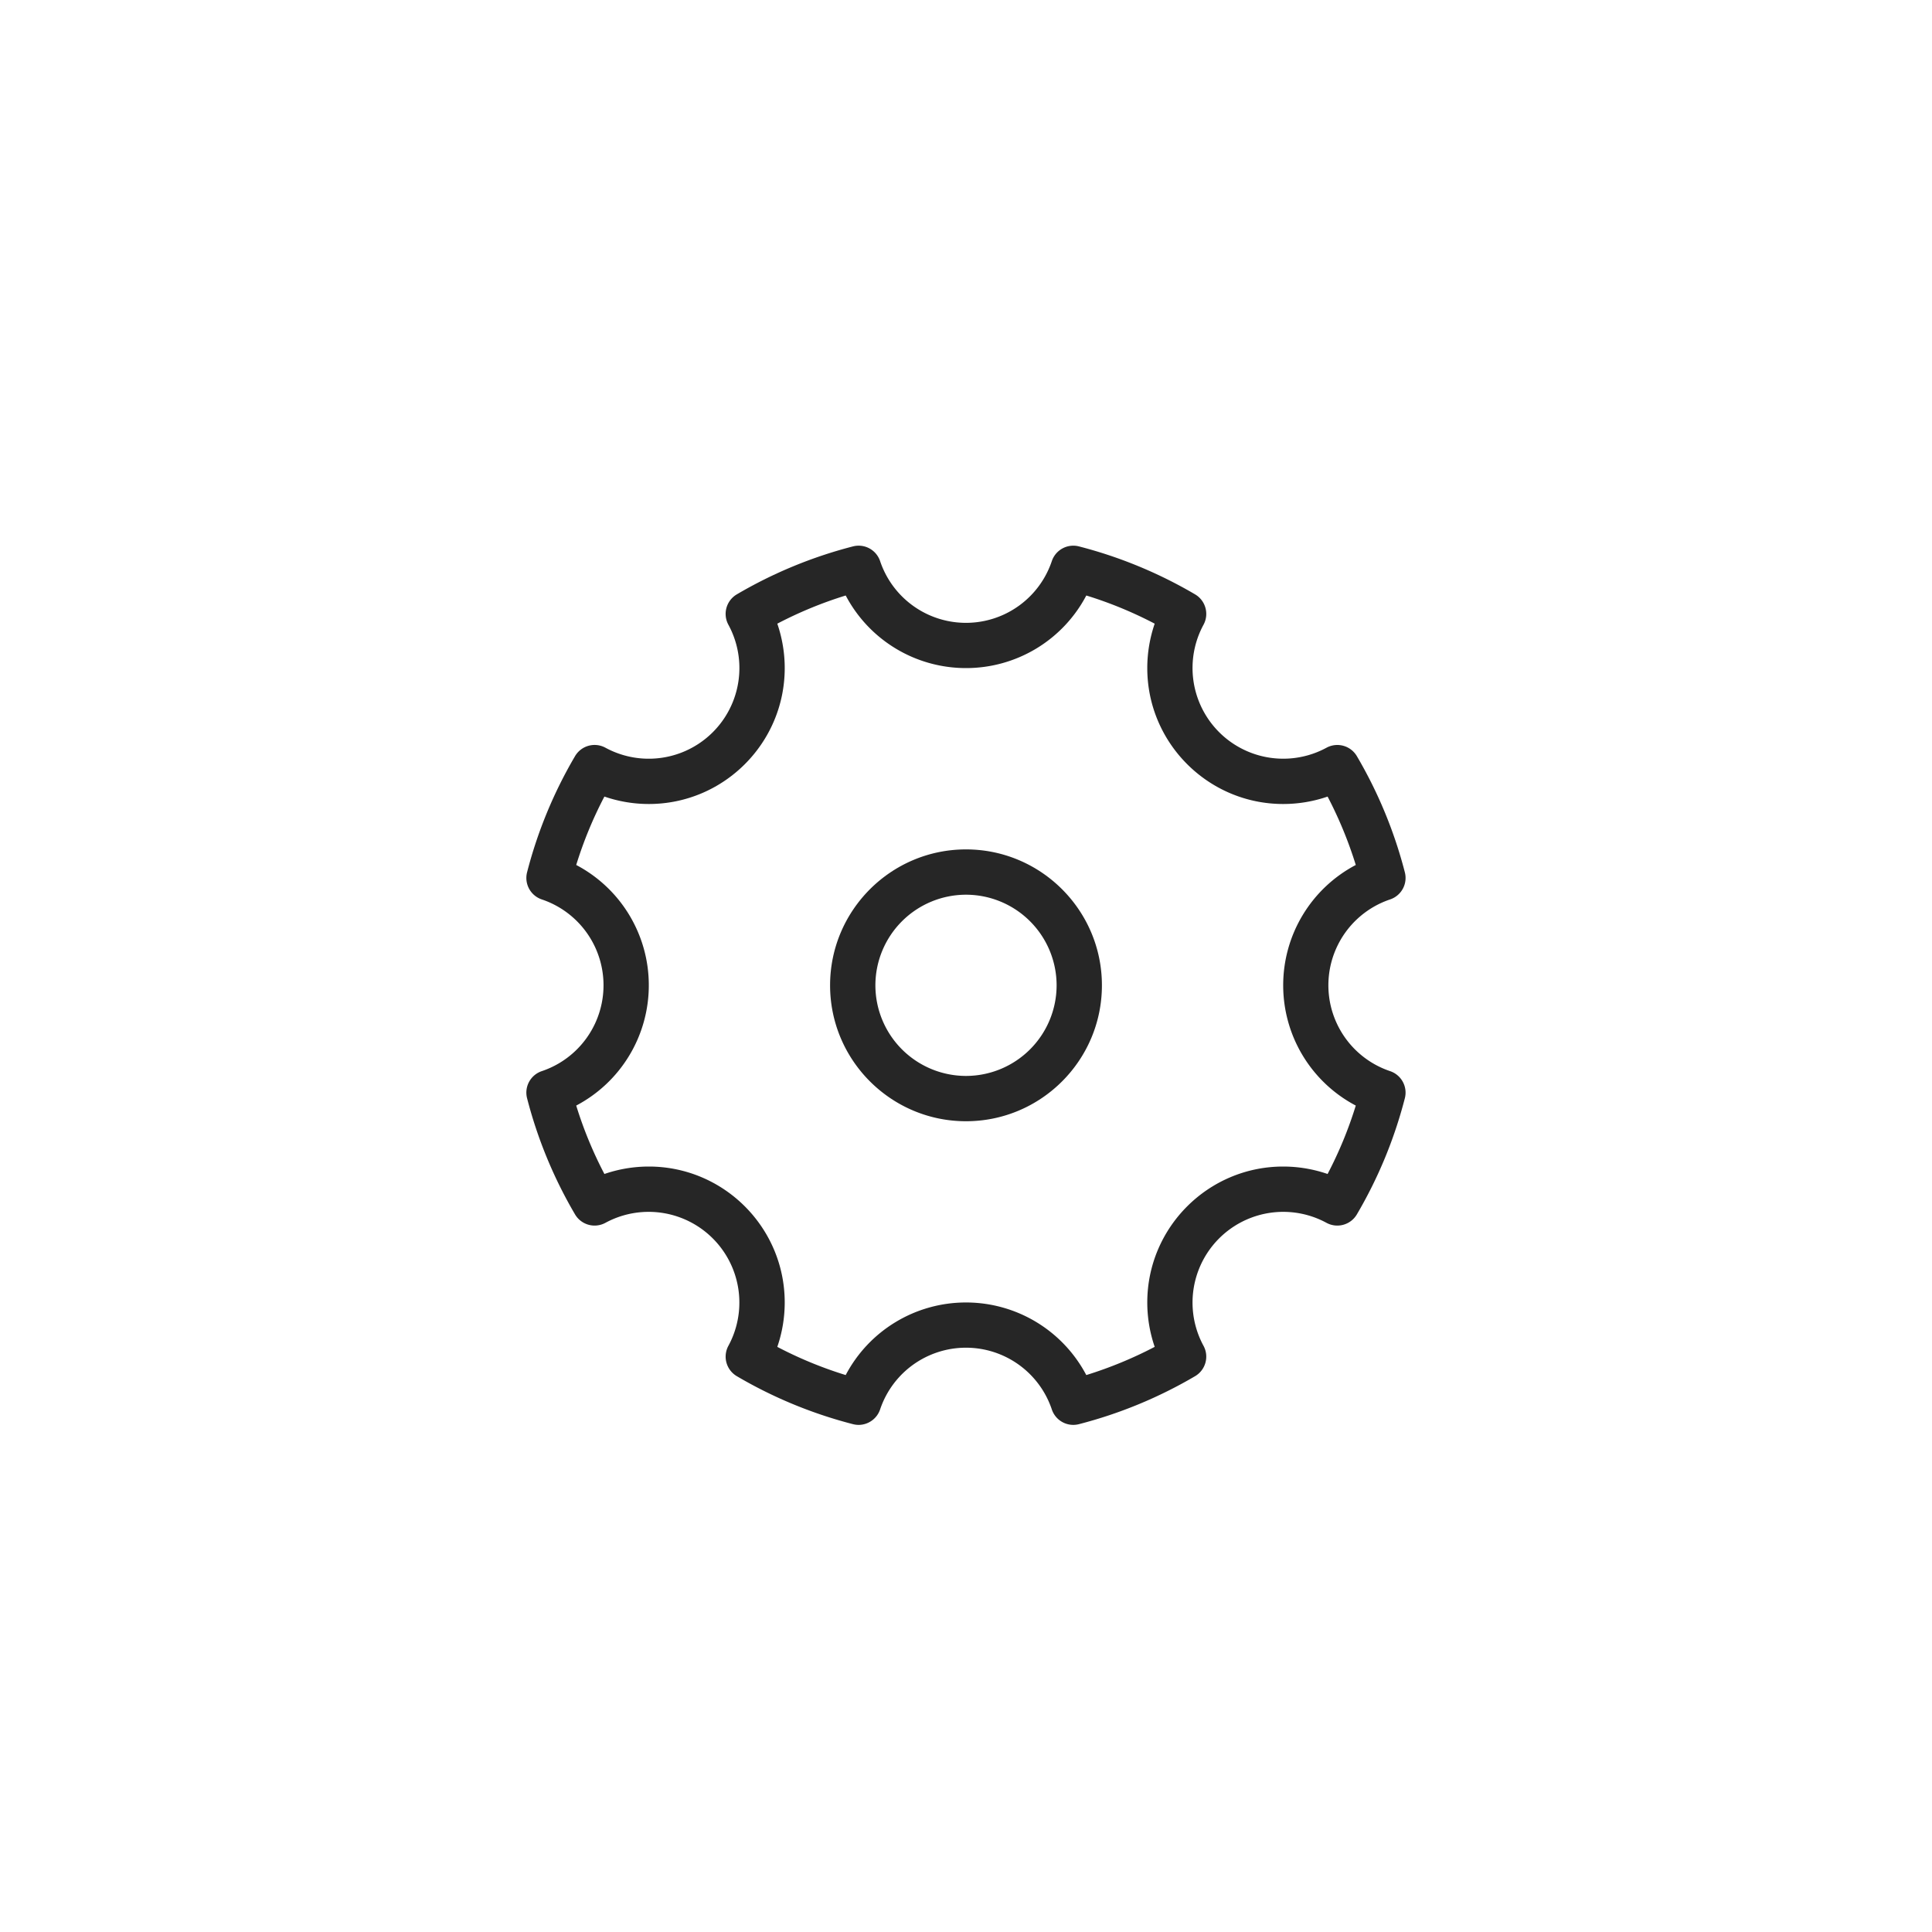 <svg width="100" height="100" viewBox="0 0 100 100" xmlns="http://www.w3.org/2000/svg"><title>eff</title><g fill="#262626" fill-rule="evenodd"><path d="M44.444 73.752c-.096 0-.194-.012-.293-.037a23.339 23.339 0 0 1-6.013-2.484 1.174 1.174 0 0 1-.436-1.573 4.695 4.695 0 0 0-6.365-6.365 1.174 1.174 0 0 1-1.573-.436 23.373 23.373 0 0 1-2.483-6.013 1.172 1.172 0 0 1 .762-1.402 4.688 4.688 0 0 0 0-8.888 1.173 1.173 0 0 1-.762-1.403 23.339 23.339 0 0 1 2.483-6.013 1.174 1.174 0 0 1 1.574-.436 4.693 4.693 0 0 0 6.364-6.364 1.174 1.174 0 0 1 .436-1.574 23.373 23.373 0 0 1 6.013-2.483 1.172 1.172 0 0 1 1.403.762 4.688 4.688 0 0 0 8.888 0 1.173 1.173 0 0 1 1.402-.762 23.339 23.339 0 0 1 6.013 2.483c.546.321.739 1.018.436 1.574a4.695 4.695 0 0 0 6.365 6.365 1.174 1.174 0 0 1 1.573.435 23.373 23.373 0 0 1 2.484 6.013 1.172 1.172 0 0 1-.763 1.403 4.688 4.688 0 0 0 0 8.888c.582.197.915.806.763 1.402a23.339 23.339 0 0 1-2.484 6.013 1.174 1.174 0 0 1-1.573.436 4.695 4.695 0 0 0-6.365 6.365c.303.555.11 1.252-.436 1.573a23.373 23.373 0 0 1-6.013 2.484 1.172 1.172 0 0 1-1.402-.763 4.688 4.688 0 0 0-8.888 0c-.164.486-.62.8-1.112.8h.002zM50 67.416a7.035 7.035 0 0 1 6.226 3.757 21.15 21.15 0 0 0 3.541-1.46 7.076 7.076 0 0 1-.384-2.297c0-3.88 3.156-7.036 7.035-7.036.783 0 1.562.132 2.298.385a20.875 20.875 0 0 0 1.459-3.541 7.03 7.03 0 0 1-3.757-6.226 7.033 7.033 0 0 1 3.757-6.227 21.15 21.15 0 0 0-1.459-3.54 7.076 7.076 0 0 1-2.298.384c-3.879 0-7.035-3.157-7.035-7.035 0-.784.131-1.562.384-2.299a20.875 20.875 0 0 0-3.54-1.458A7.03 7.03 0 0 1 50 34.58a7.033 7.033 0 0 1-6.226-3.757c-1.22.375-2.406.865-3.541 1.458.253.737.384 1.515.384 2.299 0 3.878-3.156 7.035-7.035 7.035a7.076 7.076 0 0 1-2.298-.385 20.875 20.875 0 0 0-1.459 3.541 7.03 7.03 0 0 1 3.757 6.227 7.033 7.033 0 0 1-3.757 6.226 20.86 20.86 0 0 0 1.459 3.541 7.076 7.076 0 0 1 2.298-.385c3.879 0 7.035 3.157 7.035 7.036a7.08 7.08 0 0 1-.384 2.298 20.875 20.875 0 0 0 3.54 1.459A7.03 7.03 0 0 1 50 67.416z"/><path d="M50 58.035c-3.879 0-7.035-3.156-7.035-7.035S46.12 43.965 50 43.965 57.035 47.12 57.035 51 53.88 58.035 50 58.035zm0-11.725A4.695 4.695 0 0 0 45.31 51 4.695 4.695 0 0 0 50 55.69 4.695 4.695 0 0 0 54.69 51 4.695 4.695 0 0 0 50 46.31z"/></g></svg>